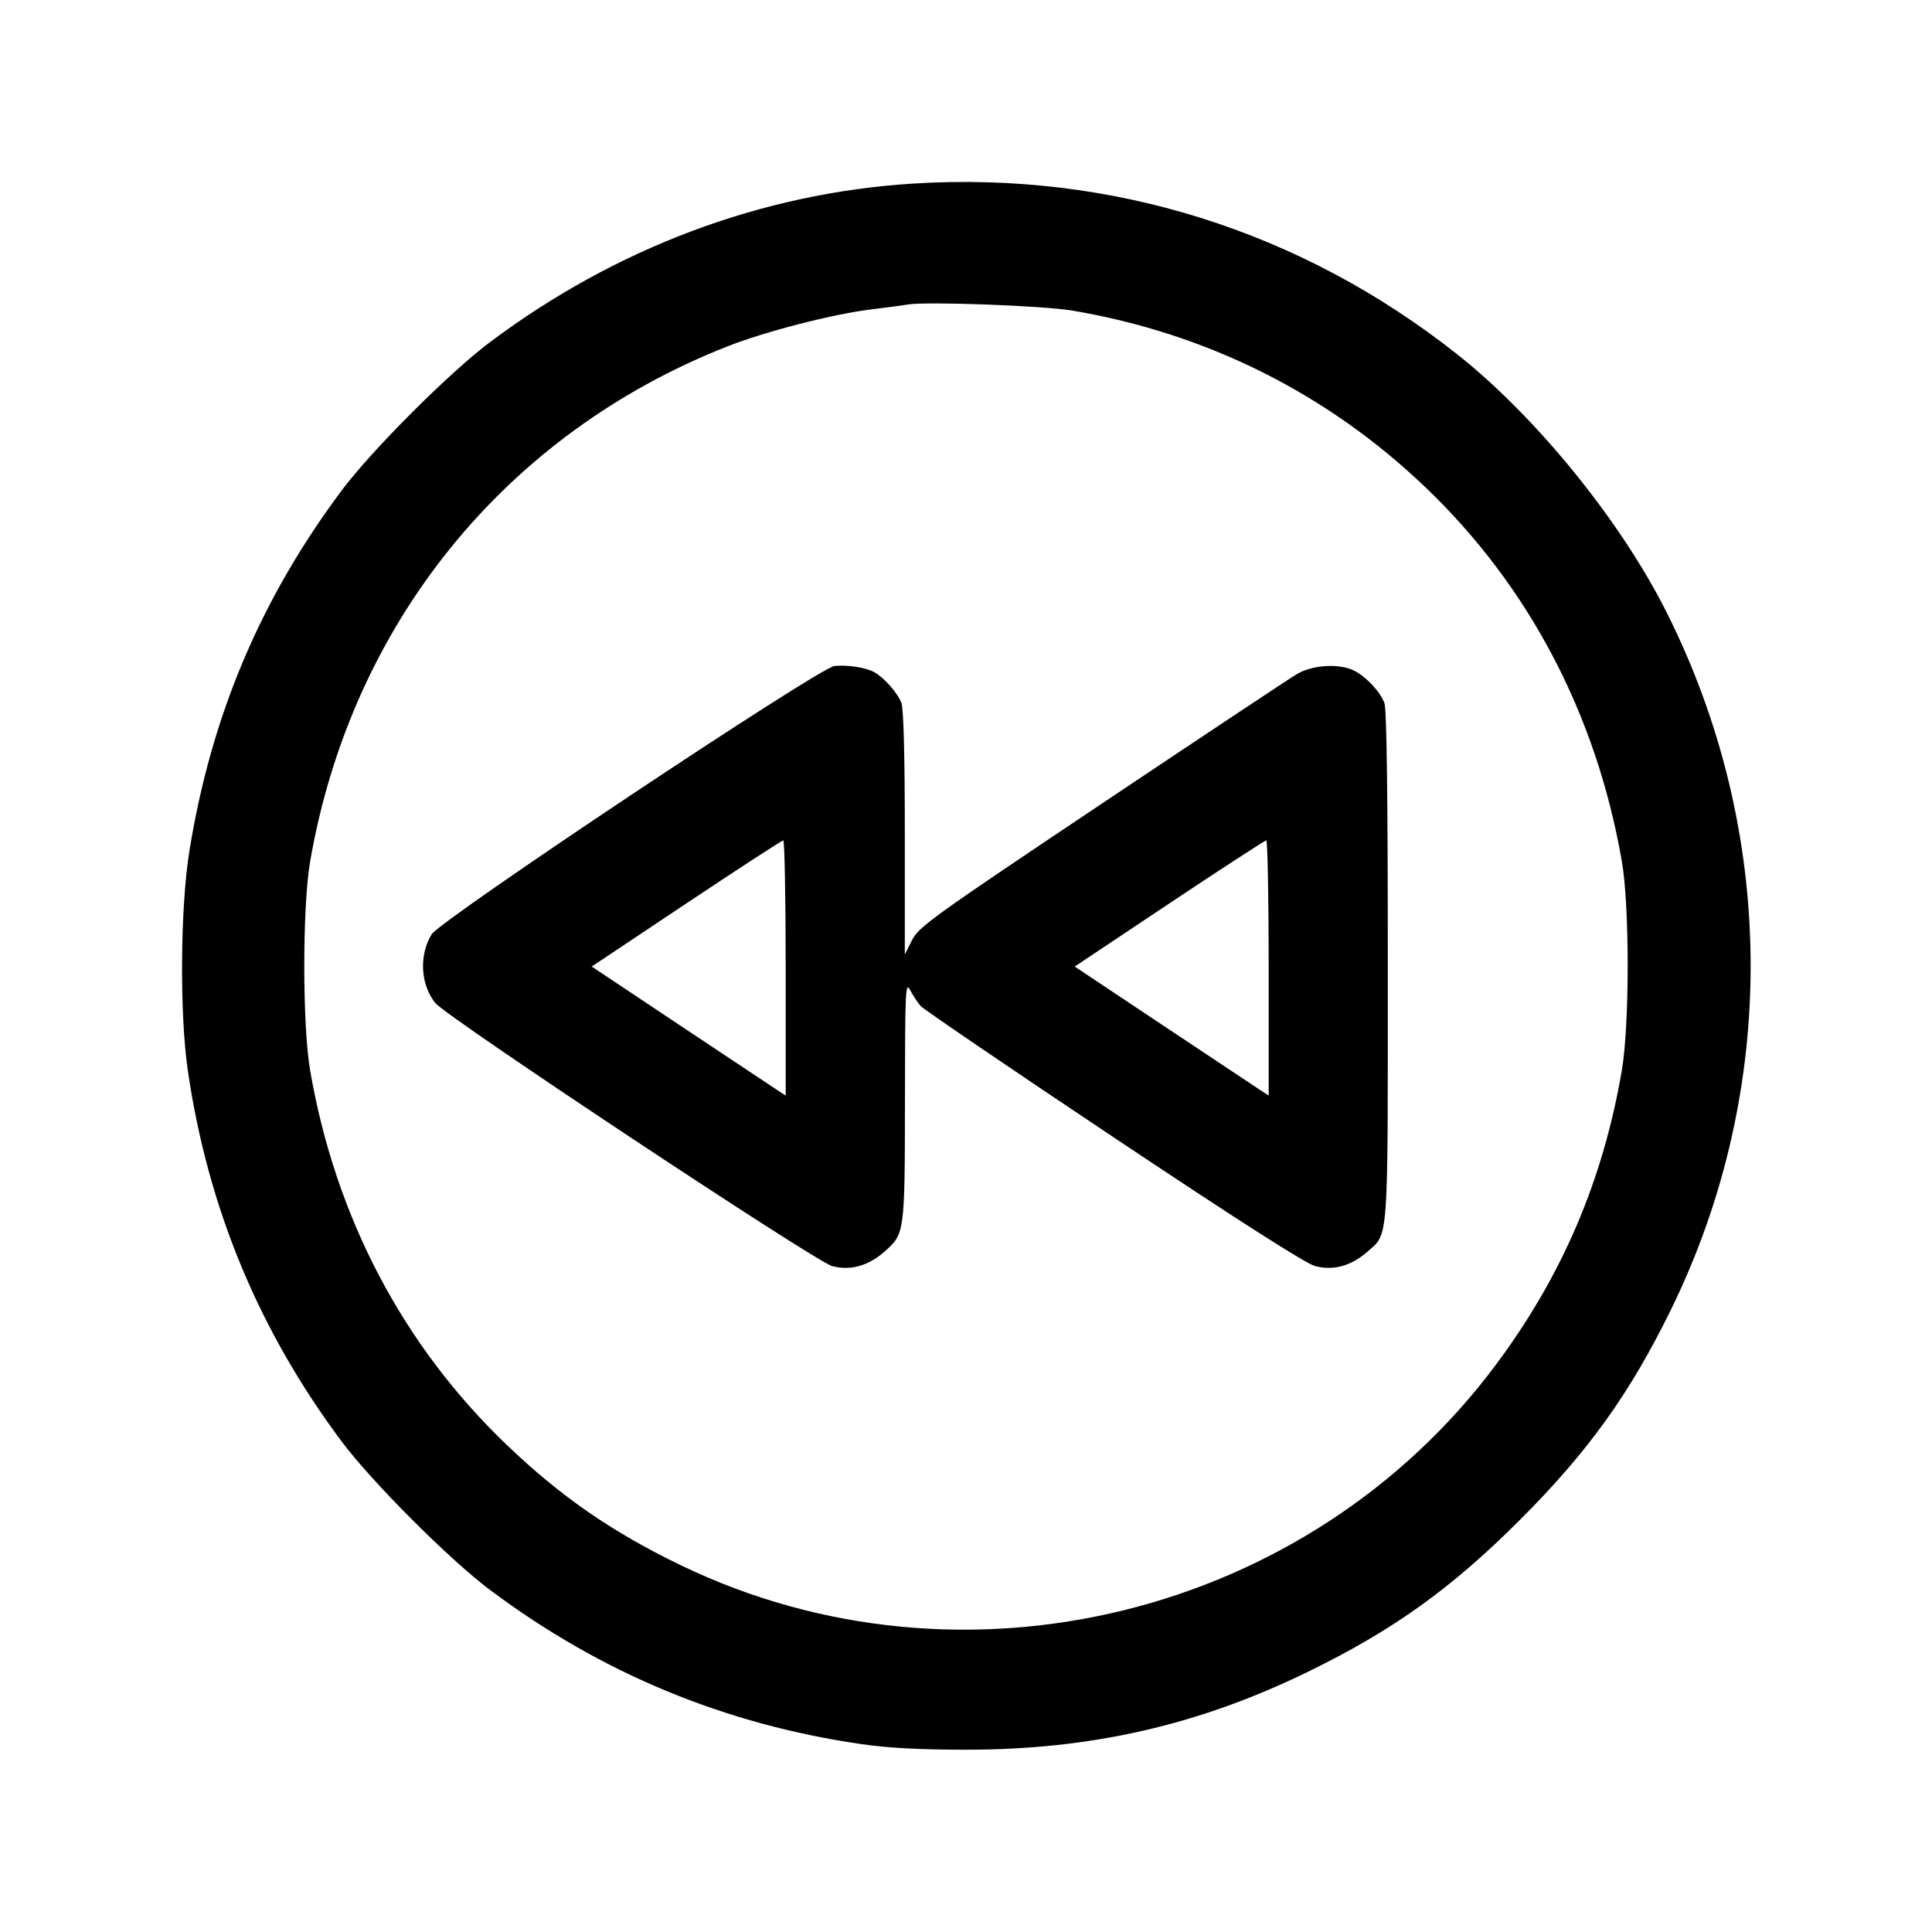 <svg fill="currentColor" viewBox="0 0 256 256" xmlns="http://www.w3.org/2000/svg"><path d="M120.960 24.326 C 100.935 25.586,81.587 32.844,64.891 45.360 C 59.554 49.360,49.234 59.686,45.276 64.986 C 34.512 79.399,27.973 94.882,25.095 112.768 C 23.886 120.283,23.787 134.307,24.890 141.867 C 27.542 160.046,34.293 176.318,45.279 191.014 C 49.299 196.392,59.608 206.701,64.986 210.721 C 79.686 221.710,96.000 228.476,114.133 231.105 C 117.683 231.620,121.936 231.847,128.000 231.847 C 144.598 231.847,158.874 228.583,173.440 221.458 C 184.661 215.968,192.320 210.472,201.396 201.396 C 210.475 192.317,215.974 184.654,221.456 173.440 C 235.707 144.287,235.458 110.173,220.780 81.026 C 214.698 68.950,203.517 55.194,193.067 46.931 C 172.349 30.550,147.221 22.673,120.960 24.326 M142.080 41.152 C 159.933 44.170,175.895 52.156,188.870 64.559 C 202.597 77.682,211.532 94.696,214.904 114.133 C 215.937 120.088,215.932 135.829,214.895 141.867 C 212.390 156.454,206.990 169.066,198.207 180.843 C 173.373 214.141,127.558 225.417,90.240 207.417 C 81.119 203.017,74.345 198.338,67.182 191.490 C 53.399 178.314,44.463 161.314,41.098 141.867 C 40.060 135.867,40.060 120.133,41.098 114.133 C 46.547 82.647,66.943 57.480,96.401 45.891 C 101.417 43.918,110.346 41.621,115.413 41.001 C 117.525 40.743,119.733 40.449,120.320 40.349 C 122.762 39.932,138.241 40.503,142.080 41.152 M110.576 88.243 C 108.568 88.436,58.361 121.883,57.190 123.808 C 55.509 126.573,55.709 130.405,57.664 132.891 C 59.109 134.728,108.033 167.166,110.256 167.760 C 112.666 168.405,115.024 167.757,117.191 165.854 C 119.882 163.491,119.892 163.419,119.910 145.827 C 119.926 131.048,119.975 130.011,120.604 131.200 C 120.976 131.904,121.592 132.843,121.973 133.286 C 122.355 133.730,133.850 141.554,147.520 150.674 C 164.101 161.738,172.999 167.424,174.256 167.760 C 176.666 168.405,179.024 167.757,181.191 165.854 C 184.020 163.370,183.893 165.143,183.893 128.041 C 183.893 105.274,183.746 93.959,183.440 93.148 C 182.876 91.656,181.082 89.727,179.482 88.891 C 177.525 87.869,173.925 88.076,171.823 89.332 C 170.835 89.922,159.179 97.664,145.920 106.536 C 123.497 121.540,121.746 122.800,120.853 124.570 L 119.893 126.474 119.893 110.412 C 119.893 100.100,119.731 93.919,119.440 93.148 C 118.932 91.805,117.139 89.769,115.840 89.062 C 114.705 88.444,112.333 88.075,110.576 88.243 M104.107 128.262 L 104.107 145.165 102.933 144.401 C 102.288 143.982,96.505 140.136,90.082 135.855 L 78.405 128.073 90.934 119.716 C 97.826 115.120,103.609 111.360,103.786 111.360 C 103.962 111.360,104.107 118.966,104.107 128.262 M168.107 128.262 L 168.107 145.165 166.933 144.401 C 166.288 143.982,160.505 140.136,154.082 135.855 L 142.405 128.073 154.934 119.716 C 161.826 115.120,167.609 111.360,167.786 111.360 C 167.962 111.360,168.107 118.966,168.107 128.262 " stroke="none" fill-rule="evenodd"></path></svg>